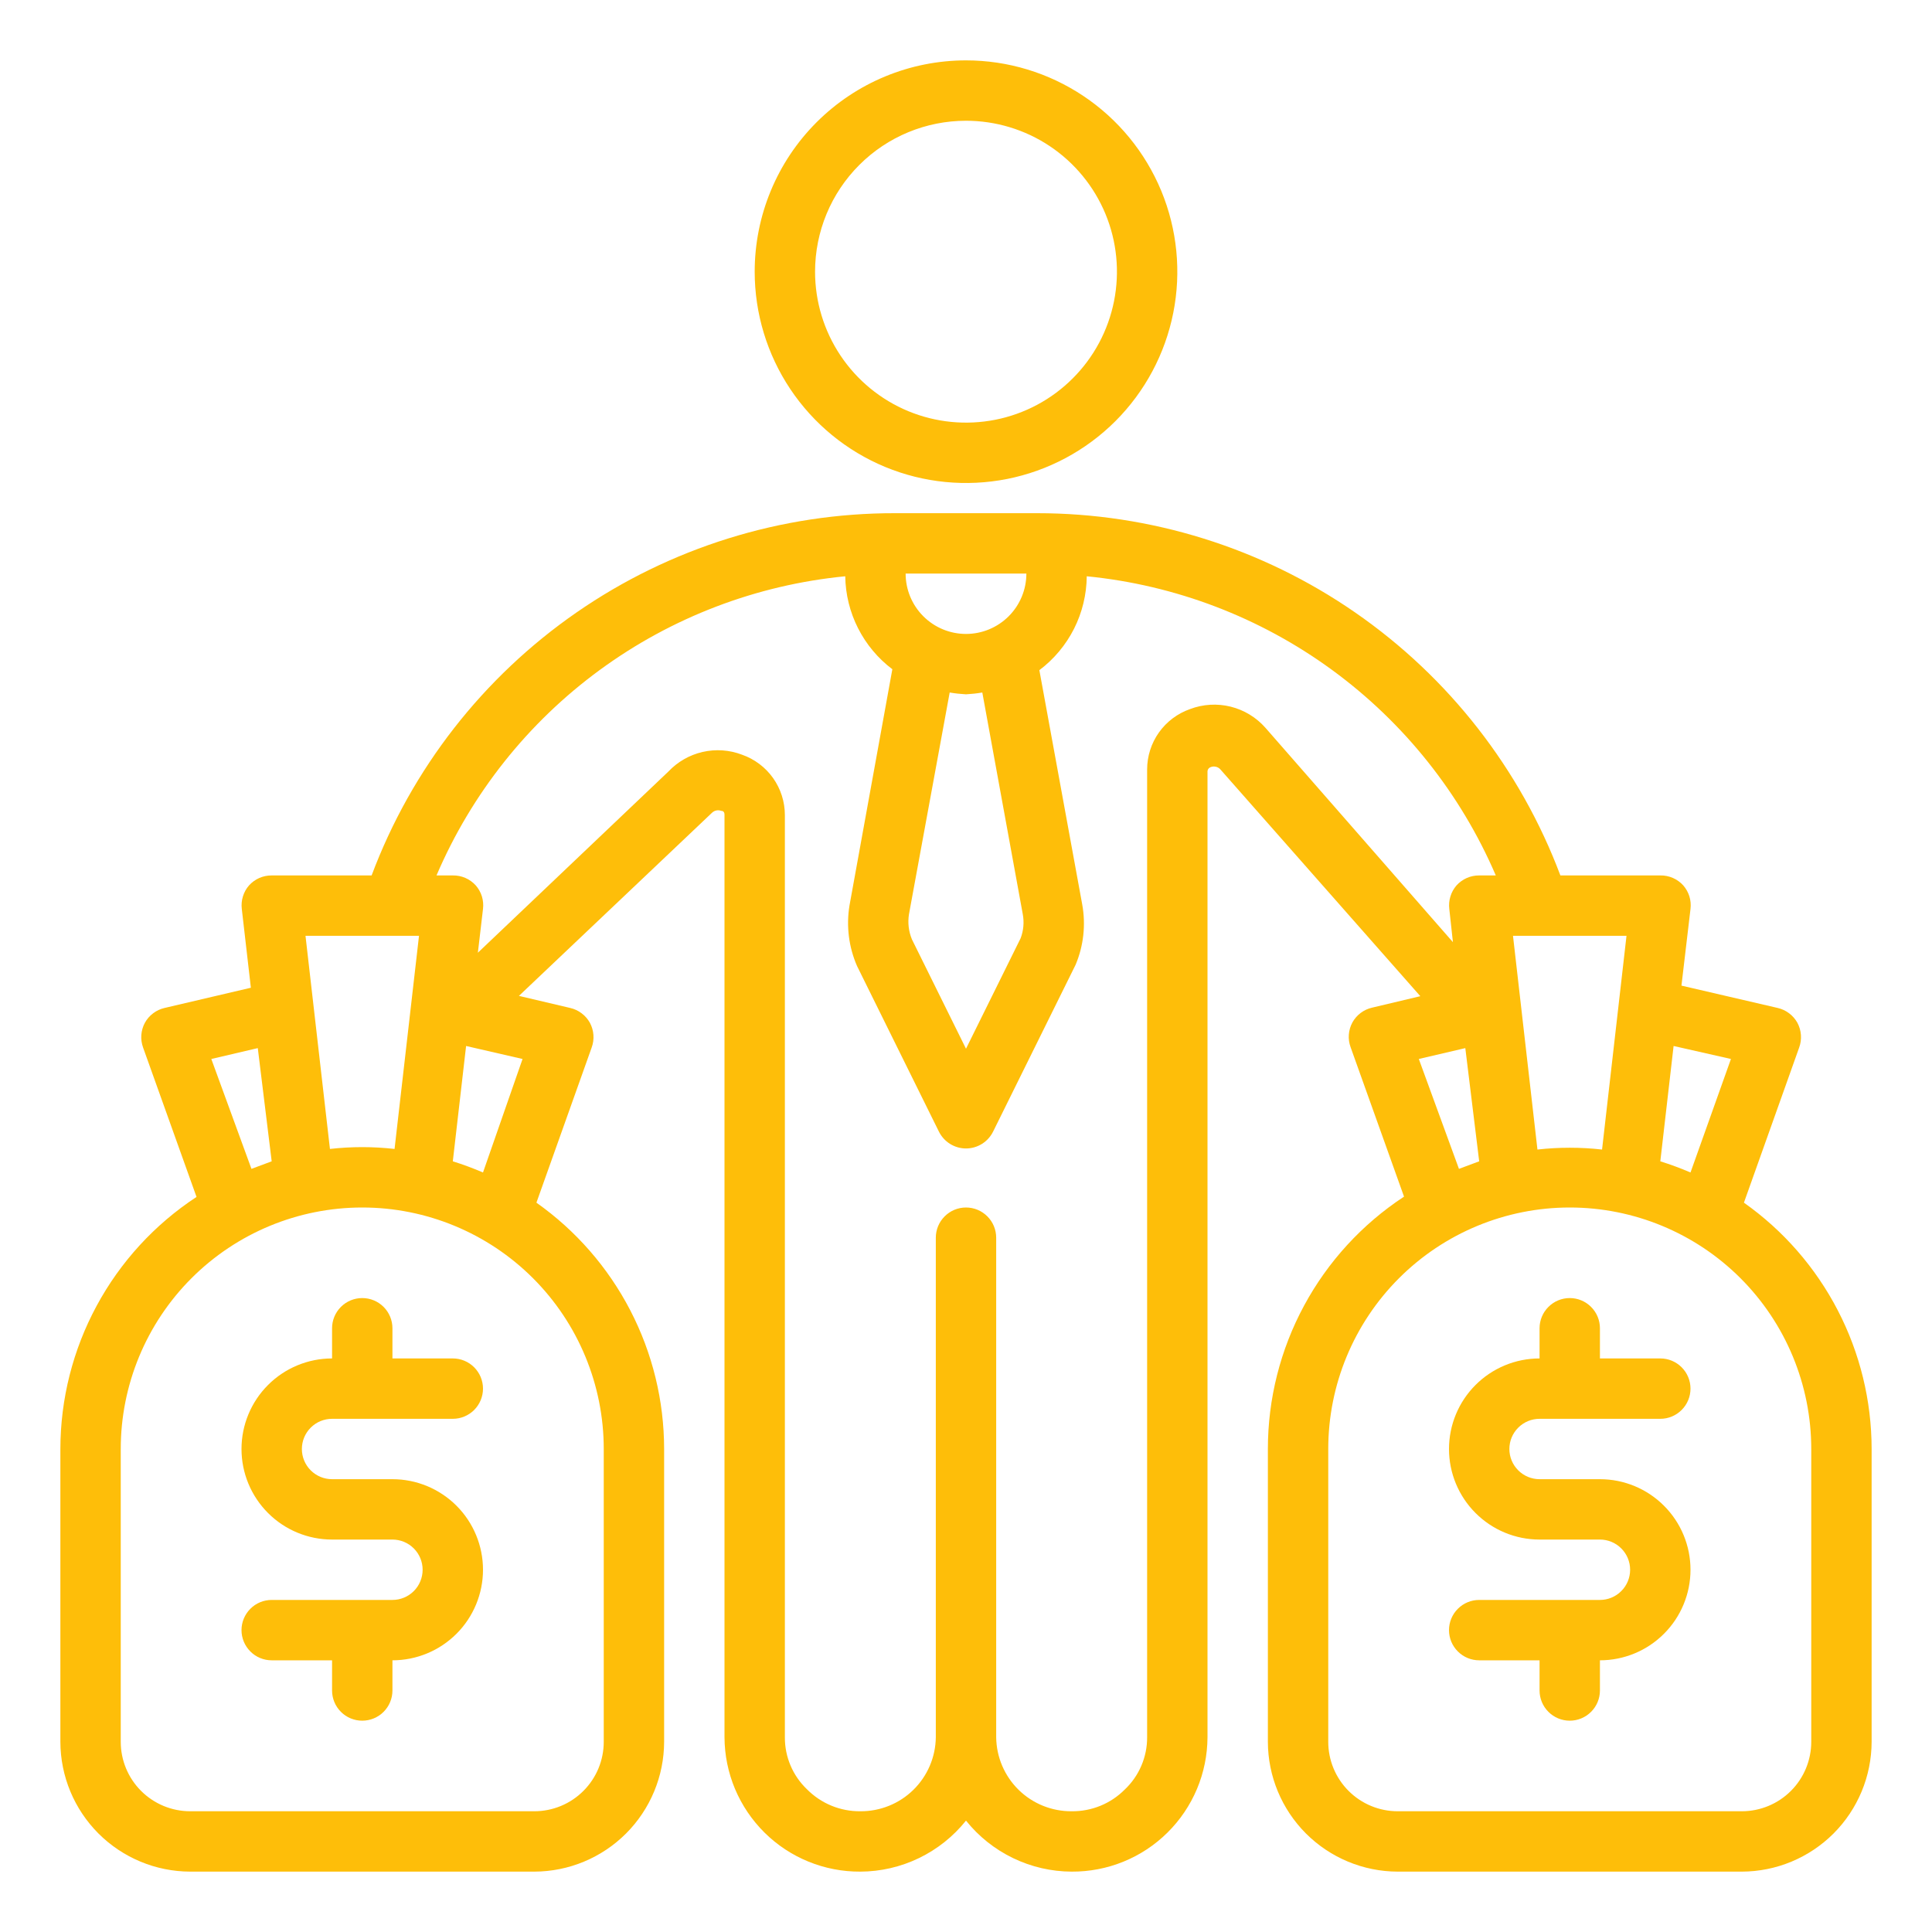 <svg width="72" height="72" viewBox="0 0 72 72" fill="none" xmlns="http://www.w3.org/2000/svg">
<path d="M28.125 10.125C28.125 11.682 28.587 13.205 29.452 14.5C30.317 15.795 31.547 16.805 32.986 17.401C34.425 17.997 36.009 18.152 37.536 17.849C39.064 17.545 40.467 16.795 41.569 15.694C42.67 14.592 43.42 13.189 43.724 11.661C44.028 10.134 43.872 8.55 43.276 7.111C42.679 5.672 41.67 4.442 40.375 3.577C39.08 2.712 37.557 2.25 36 2.25C33.911 2.25 31.908 3.08 30.431 4.557C28.955 6.033 28.125 8.036 28.125 10.125ZM36 4.5C37.112 4.5 38.2 4.83 39.125 5.448C40.05 6.066 40.771 6.945 41.197 7.972C41.623 9 41.734 10.131 41.517 11.222C41.3 12.313 40.764 13.316 39.977 14.102C39.191 14.889 38.188 15.425 37.097 15.642C36.006 15.859 34.875 15.748 33.847 15.322C32.82 14.896 31.941 14.175 31.323 13.25C30.705 12.325 30.375 11.238 30.375 10.125C30.375 8.633 30.968 7.202 32.023 6.148C33.077 5.093 34.508 4.5 36 4.5ZM12.375 52.875H16.875C17.173 52.875 17.459 52.757 17.671 52.545C17.881 52.334 18 52.048 18 51.75C18 51.452 17.881 51.166 17.671 50.955C17.459 50.743 17.173 50.625 16.875 50.625H14.625V49.5C14.625 49.202 14.507 48.916 14.296 48.705C14.085 48.493 13.798 48.375 13.5 48.375C13.202 48.375 12.915 48.493 12.704 48.705C12.493 48.916 12.375 49.202 12.375 49.5V50.625C11.48 50.625 10.621 50.981 9.989 51.614C9.356 52.246 9 53.105 9 54C9 54.895 9.356 55.754 9.989 56.386C10.621 57.019 11.48 57.375 12.375 57.375H14.625C14.923 57.375 15.21 57.493 15.421 57.705C15.632 57.916 15.75 58.202 15.75 58.5C15.75 58.798 15.632 59.084 15.421 59.295C15.21 59.507 14.923 59.625 14.625 59.625H10.125C9.827 59.625 9.54 59.743 9.33 59.955C9.119 60.166 9 60.452 9 60.75C9 61.048 9.119 61.334 9.33 61.545C9.54 61.757 9.827 61.875 10.125 61.875H12.375V63C12.375 63.298 12.493 63.584 12.704 63.795C12.915 64.007 13.202 64.125 13.5 64.125C13.798 64.125 14.085 64.007 14.296 63.795C14.507 63.584 14.625 63.298 14.625 63V61.875C15.52 61.875 16.379 61.519 17.012 60.886C17.644 60.254 18 59.395 18 58.5C18 57.605 17.644 56.746 17.012 56.114C16.379 55.481 15.52 55.125 14.625 55.125H12.375C12.077 55.125 11.79 55.007 11.579 54.795C11.368 54.584 11.25 54.298 11.25 54C11.25 53.702 11.368 53.416 11.579 53.205C11.79 52.993 12.077 52.875 12.375 52.875Z" fill="#FEBE09"/>
<path d="M64.991 44.82L67.05 39.038C67.105 38.888 67.127 38.728 67.115 38.569C67.104 38.41 67.058 38.255 66.983 38.115C66.906 37.977 66.802 37.857 66.675 37.762C66.549 37.667 66.405 37.599 66.251 37.564L62.663 36.731L63 33.874C63.019 33.717 63.005 33.557 62.959 33.406C62.912 33.255 62.834 33.115 62.73 32.996C62.622 32.877 62.49 32.782 62.343 32.718C62.195 32.654 62.036 32.622 61.875 32.625H58.151C56.659 28.658 53.992 25.24 50.507 22.828C47.021 20.415 42.883 19.124 38.644 19.125H33.356C29.116 19.119 24.976 20.409 21.489 22.822C18.003 25.234 15.337 28.655 13.849 32.625H10.125C9.966 32.624 9.809 32.656 9.663 32.72C9.518 32.784 9.388 32.878 9.281 32.996C9.177 33.115 9.099 33.255 9.053 33.406C9.006 33.557 8.992 33.717 9.011 33.874L9.349 36.81L6.131 37.564C5.978 37.599 5.833 37.667 5.707 37.762C5.581 37.857 5.476 37.977 5.4 38.115C5.324 38.255 5.279 38.41 5.267 38.569C5.255 38.728 5.278 38.888 5.332 39.038L7.324 44.606C5.766 45.629 4.487 47.023 3.602 48.663C2.716 50.303 2.252 52.136 2.25 54V64.912C2.253 66.195 2.764 67.423 3.67 68.33C4.577 69.236 5.805 69.747 7.088 69.75H19.913C21.195 69.747 22.423 69.236 23.33 68.33C24.236 67.423 24.747 66.195 24.75 64.912V54C24.749 52.201 24.316 50.428 23.488 48.831C22.66 47.234 21.461 45.858 19.991 44.82L22.05 39.038C22.105 38.888 22.127 38.728 22.115 38.569C22.104 38.41 22.058 38.255 21.983 38.115C21.906 37.977 21.802 37.857 21.675 37.762C21.549 37.667 21.405 37.599 21.251 37.564L19.339 37.114L26.527 30.296C26.572 30.251 26.628 30.219 26.69 30.205C26.752 30.191 26.817 30.195 26.876 30.218C27 30.218 27 30.33 27 30.375V64.744C27.003 65.405 27.136 66.059 27.392 66.669C27.649 67.279 28.023 67.832 28.493 68.297C28.963 68.762 29.52 69.13 30.133 69.379C30.745 69.628 31.401 69.754 32.062 69.75C32.819 69.748 33.566 69.575 34.247 69.246C34.928 68.917 35.528 68.44 36 67.849C36.472 68.44 37.072 68.917 37.753 69.246C38.434 69.575 39.181 69.748 39.938 69.75C40.599 69.754 41.255 69.628 41.867 69.379C42.48 69.13 43.037 68.762 43.507 68.297C43.977 67.832 44.351 67.279 44.608 66.669C44.864 66.059 44.997 65.405 45 64.744V28.744C45 28.744 45 28.631 45.124 28.586C45.183 28.564 45.248 28.56 45.31 28.574C45.372 28.588 45.428 28.619 45.472 28.665L52.931 37.125L51.131 37.553C50.977 37.588 50.833 37.655 50.707 37.75C50.581 37.845 50.476 37.966 50.4 38.104C50.324 38.244 50.279 38.399 50.267 38.558C50.255 38.717 50.278 38.877 50.333 39.026L52.324 44.595C50.765 45.619 49.485 47.015 48.599 48.657C47.713 50.298 47.25 52.135 47.25 54V64.912C47.253 66.195 47.764 67.423 48.67 68.33C49.577 69.236 50.805 69.747 52.087 69.75H64.912C66.195 69.747 67.423 69.236 68.33 68.33C69.236 67.423 69.747 66.195 69.75 64.912V54C69.749 52.201 69.316 50.428 68.488 48.831C67.66 47.234 66.461 45.858 64.991 44.82ZM64.507 39.465L63 43.695C62.633 43.537 62.257 43.398 61.875 43.279L62.37 38.981L64.507 39.465ZM59.704 42.84C58.904 42.75 58.096 42.75 57.296 42.84L56.385 34.875H60.615L59.704 42.84ZM38.25 21.375C38.25 21.972 38.013 22.544 37.591 22.966C37.169 23.388 36.597 23.625 36 23.625C35.403 23.625 34.831 23.388 34.409 22.966C33.987 22.544 33.75 21.972 33.75 21.375H38.25ZM33.874 34.076L35.392 25.808C35.593 25.842 35.796 25.864 36 25.875C36.204 25.864 36.407 25.842 36.608 25.808L38.115 34.065C38.172 34.367 38.145 34.678 38.036 34.965L36 39.083L33.986 35.01C33.863 34.715 33.824 34.392 33.874 34.076ZM15.615 34.875L14.704 42.818C13.904 42.727 13.096 42.727 12.296 42.818L11.385 34.875H15.615ZM7.875 39.465L9.607 39.06L10.125 43.279L9.371 43.56L7.875 39.465ZM22.5 54V64.912C22.5 65.252 22.433 65.589 22.303 65.903C22.173 66.217 21.982 66.502 21.742 66.742C21.502 66.982 21.217 67.173 20.903 67.303C20.589 67.433 20.252 67.5 19.913 67.5H7.088C6.401 67.5 5.743 67.227 5.258 66.742C4.773 66.257 4.5 65.599 4.5 64.912V54C4.5 51.613 5.448 49.324 7.136 47.636C8.824 45.948 11.113 45 13.5 45C15.887 45 18.176 45.948 19.864 47.636C21.552 49.324 22.5 51.613 22.5 54ZM18 43.695C17.633 43.537 17.257 43.398 16.875 43.279L17.37 38.981L19.474 39.465L18 43.695ZM44.347 26.426C43.881 26.59 43.477 26.894 43.19 27.297C42.904 27.7 42.75 28.182 42.75 28.676V64.744C42.752 65.108 42.678 65.468 42.535 65.803C42.392 66.138 42.182 66.44 41.917 66.69C41.658 66.951 41.35 67.157 41.01 67.296C40.669 67.435 40.305 67.504 39.938 67.5C39.2 67.506 38.489 67.219 37.962 66.703C37.435 66.186 37.134 65.482 37.125 64.744V46.125C37.125 45.827 37.007 45.541 36.795 45.33C36.584 45.118 36.298 45 36 45C35.702 45 35.416 45.118 35.205 45.33C34.993 45.541 34.875 45.827 34.875 46.125V64.744C34.866 65.482 34.565 66.186 34.038 66.703C33.511 67.219 32.8 67.506 32.062 67.5C31.692 67.504 31.325 67.433 30.983 67.292C30.641 67.151 30.331 66.942 30.071 66.679C29.81 66.429 29.602 66.129 29.461 65.796C29.32 65.463 29.248 65.105 29.25 64.744V30.375C29.25 29.881 29.096 29.399 28.81 28.995C28.523 28.592 28.119 28.288 27.652 28.125C27.184 27.946 26.673 27.911 26.184 28.023C25.696 28.135 25.251 28.39 24.907 28.755L17.809 35.505L18 33.874C18.019 33.717 18.005 33.557 17.959 33.406C17.912 33.255 17.834 33.115 17.73 32.996C17.622 32.877 17.49 32.782 17.343 32.718C17.195 32.654 17.036 32.622 16.875 32.625H16.267C17.573 29.572 19.677 26.925 22.357 24.964C25.036 23.003 28.195 21.798 31.5 21.476C31.509 22.149 31.672 22.811 31.977 23.412C32.281 24.012 32.718 24.535 33.255 24.941L31.657 33.75C31.533 34.511 31.631 35.293 31.939 36L34.987 42.165C35.08 42.355 35.224 42.516 35.403 42.628C35.582 42.74 35.789 42.8 36 42.8C36.211 42.8 36.418 42.74 36.597 42.628C36.776 42.516 36.92 42.355 37.013 42.165L40.084 35.955C40.383 35.245 40.469 34.463 40.331 33.705L38.734 24.975C39.277 24.567 39.719 24.039 40.026 23.432C40.332 22.825 40.494 22.156 40.5 21.476C43.806 21.802 46.964 23.008 49.645 24.969C52.326 26.93 54.432 29.573 55.744 32.625H55.125C54.966 32.624 54.809 32.656 54.663 32.72C54.518 32.784 54.388 32.878 54.281 32.996C54.177 33.115 54.099 33.255 54.053 33.406C54.006 33.557 53.992 33.717 54.011 33.874L54.146 35.111L47.16 27.124C46.818 26.735 46.365 26.46 45.863 26.335C45.36 26.21 44.831 26.242 44.347 26.426ZM52.875 39.465L54.608 39.06L55.125 43.279L54.371 43.56L52.875 39.465ZM67.5 64.912C67.5 65.599 67.227 66.257 66.742 66.742C66.257 67.227 65.599 67.5 64.912 67.5H52.087C51.401 67.5 50.743 67.227 50.258 66.742C49.773 66.257 49.5 65.599 49.5 64.912V54C49.5 51.613 50.448 49.324 52.136 47.636C53.824 45.948 56.113 45 58.5 45C60.887 45 63.176 45.948 64.864 47.636C66.552 49.324 67.5 51.613 67.5 54V64.912Z" fill="#FEBE09"/>
<path d="M57.375 52.875H61.875C62.173 52.875 62.459 52.757 62.67 52.545C62.882 52.334 63 52.048 63 51.75C63 51.452 62.882 51.166 62.67 50.955C62.459 50.743 62.173 50.625 61.875 50.625H59.625V49.5C59.625 49.202 59.507 48.916 59.295 48.705C59.084 48.493 58.798 48.375 58.5 48.375C58.202 48.375 57.916 48.493 57.705 48.705C57.493 48.916 57.375 49.202 57.375 49.5V50.625C56.48 50.625 55.621 50.981 54.989 51.614C54.356 52.246 54 53.105 54 54C54 54.895 54.356 55.754 54.989 56.386C55.621 57.019 56.48 57.375 57.375 57.375H59.625C59.923 57.375 60.209 57.493 60.42 57.705C60.632 57.916 60.75 58.202 60.75 58.5C60.75 58.798 60.632 59.084 60.42 59.295C60.209 59.507 59.923 59.625 59.625 59.625H55.125C54.827 59.625 54.541 59.743 54.33 59.955C54.118 60.166 54 60.452 54 60.75C54 61.048 54.118 61.334 54.33 61.545C54.541 61.757 54.827 61.875 55.125 61.875H57.375V63C57.375 63.298 57.493 63.584 57.705 63.795C57.916 64.007 58.202 64.125 58.5 64.125C58.798 64.125 59.084 64.007 59.295 63.795C59.507 63.584 59.625 63.298 59.625 63V61.875C60.52 61.875 61.379 61.519 62.011 60.886C62.644 60.254 63 59.395 63 58.5C63 57.605 62.644 56.746 62.011 56.114C61.379 55.481 60.52 55.125 59.625 55.125H57.375C57.077 55.125 56.791 55.007 56.58 54.795C56.368 54.584 56.25 54.298 56.25 54C56.25 53.702 56.368 53.416 56.58 53.205C56.791 52.993 57.077 52.875 57.375 52.875Z" fill="#FEBE09"/>
</svg>
